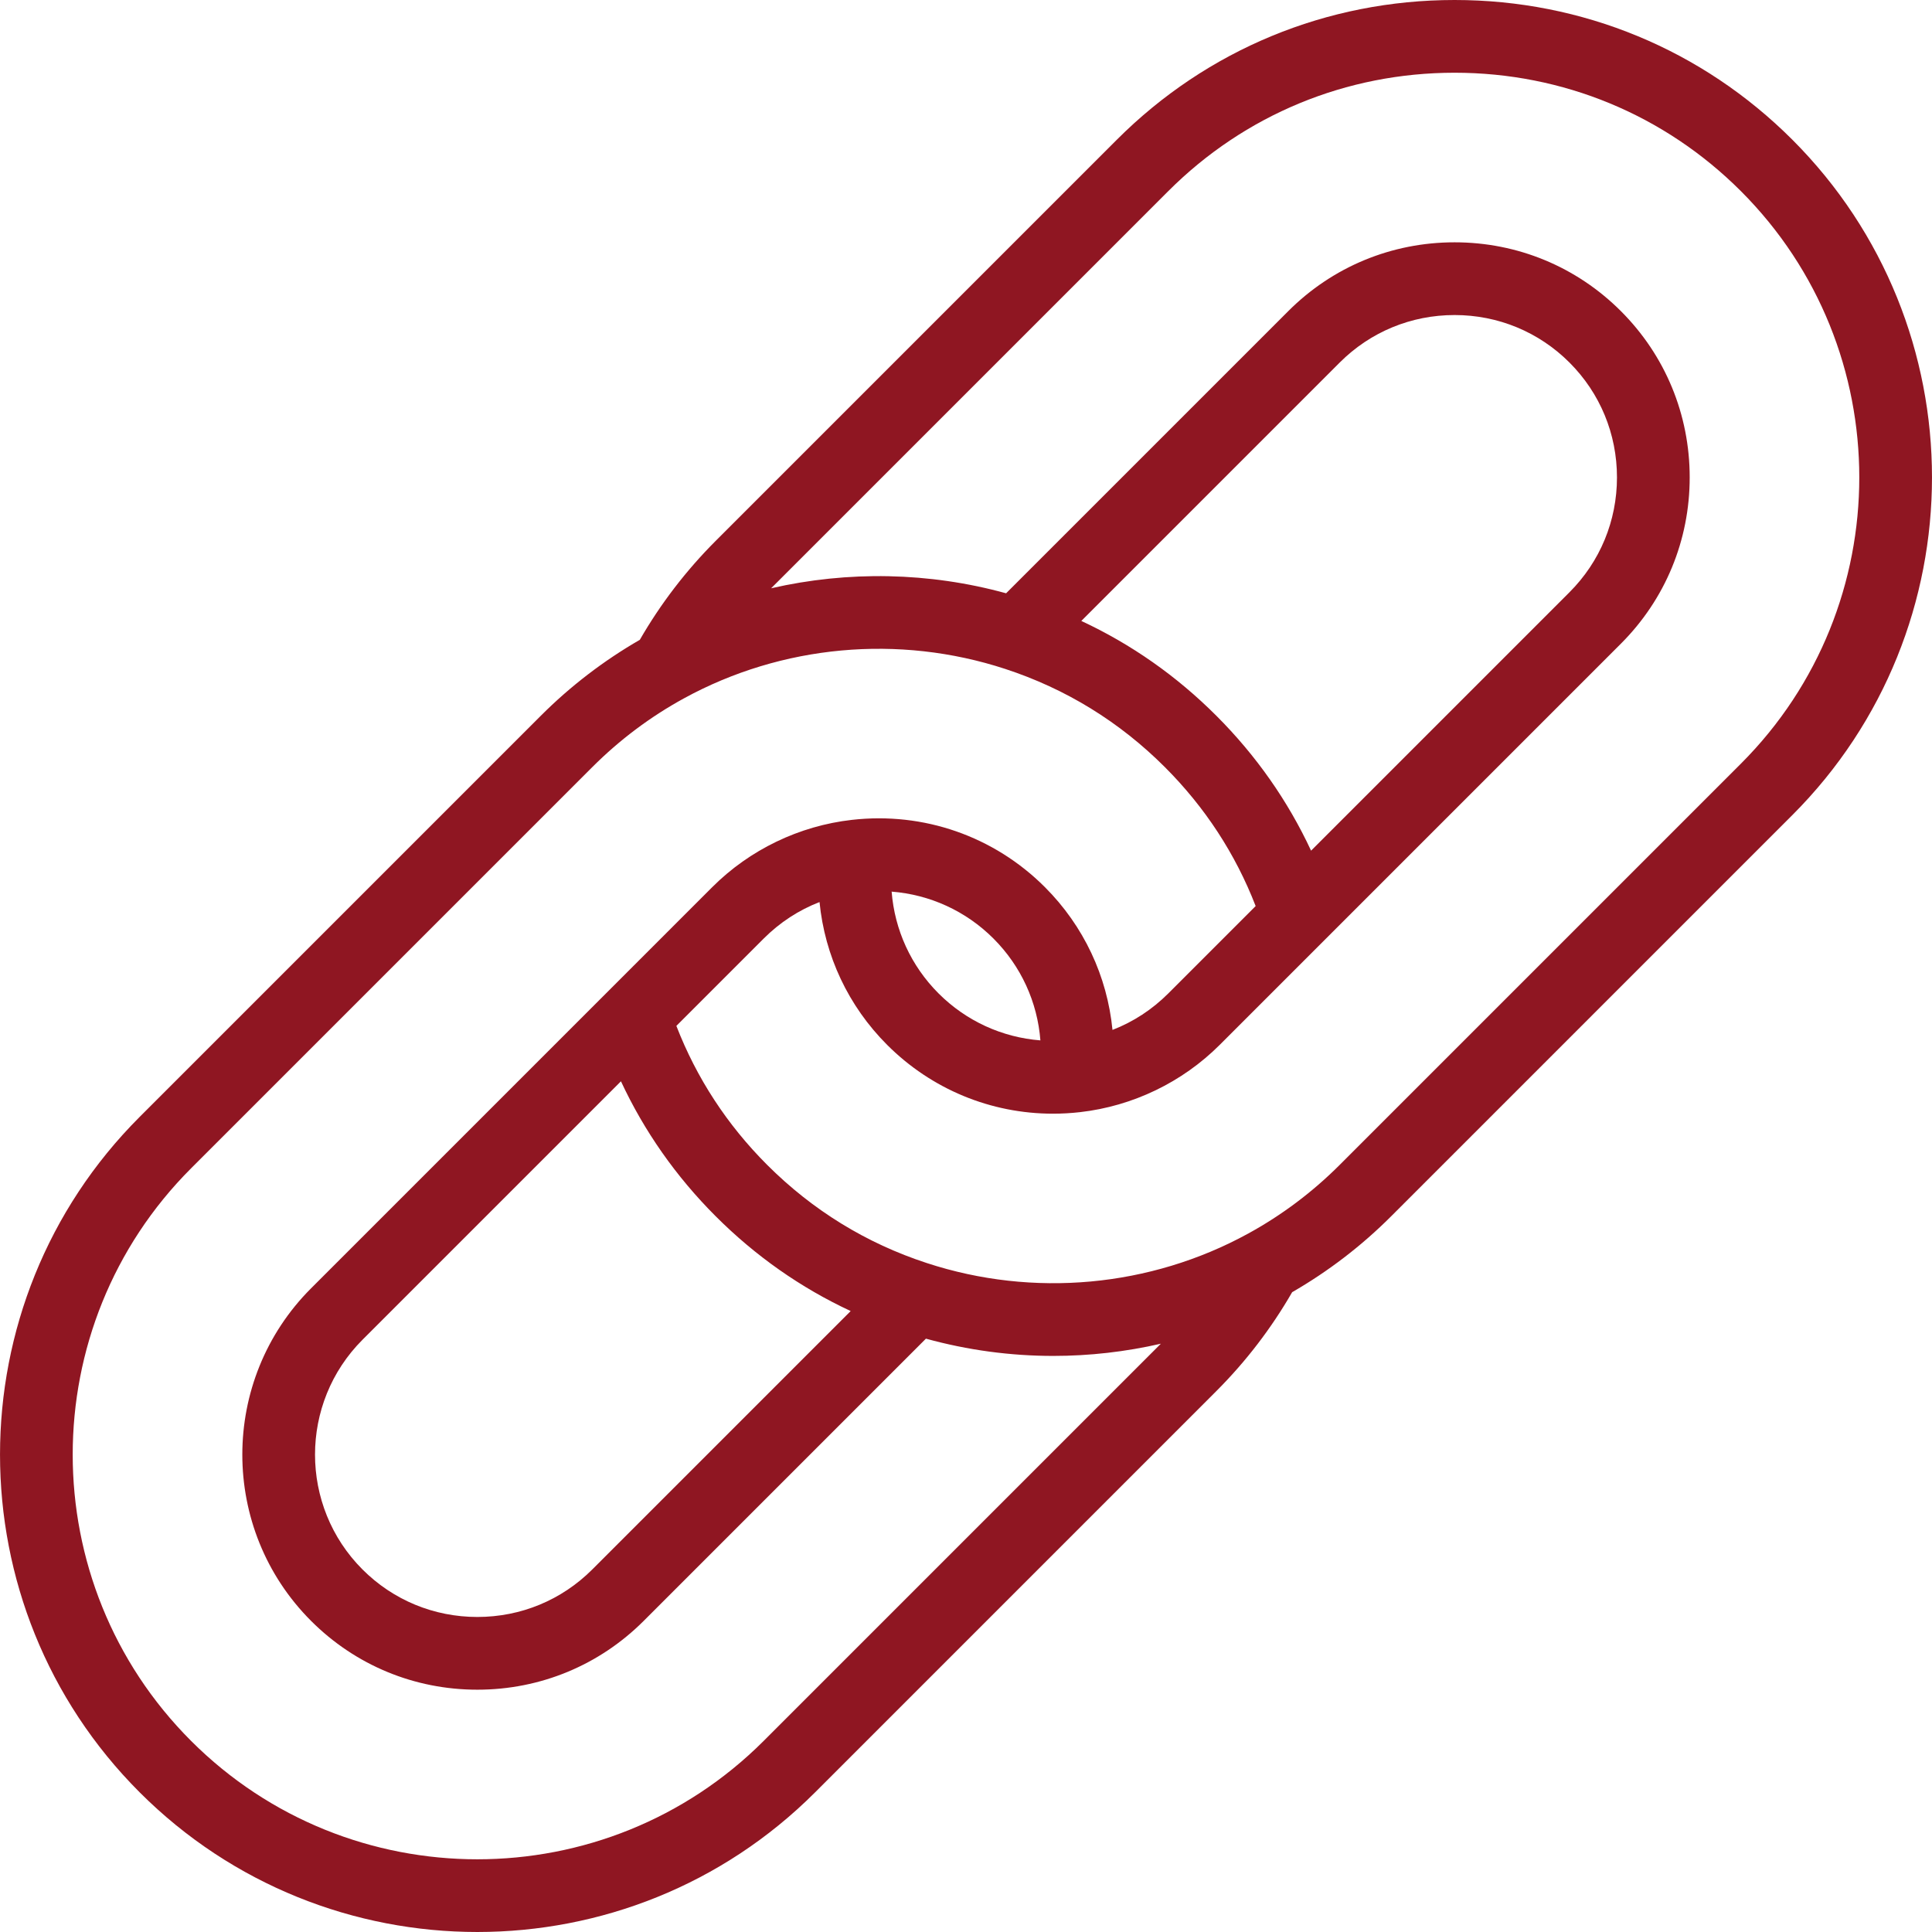 <?xml version="1.0" encoding="iso-8859-1"?>
<!DOCTYPE svg PUBLIC "-//W3C//DTD SVG 1.1//EN" "http://www.w3.org/Graphics/SVG/1.1/DTD/svg11.dtd">
<svg xmlns="http://www.w3.org/2000/svg" xmlns:xlink="http://www.w3.org/1999/xlink" version="1.1" viewBox="0 0 398.468 398.468" enable-background="new 0 0 398.468 398.468" width="512px" height="512px">
  <path d="m369.662,28.812c-18.578-18.578-43.314-28.81-69.653-28.812-0.003,0-0.005,0-0.008,0-26.336,0-51.071,10.23-69.646,28.805l-82.738,82.739c-6.124,6.124-11.376,12.99-15.658,20.418-7.428,4.282-14.291,9.531-20.411,15.652l-82.739,82.739c-38.408,38.409-38.408,100.905 0,139.314 19.203,19.202 44.422,28.803 69.647,28.802 25.225-0.001 50.456-9.604 69.661-28.809l82.737-82.739c6.116-6.115 11.364-12.978 15.647-20.409 7.431-4.283 14.298-9.536 20.423-15.661l82.738-82.739c38.405-38.405 38.405-100.895-5.68434e-14-139.3zm-212.152,330.24c-32.563,32.56-85.541,32.563-118.095,0.007-32.561-32.561-32.561-85.541 0-118.101l82.739-82.739c5.63-5.63 11.988-10.401 18.903-14.182 20.166-11.043 44.313-13.258 66.254-6.076 12.511,4.094 23.594,10.91 32.942,20.258 8.275,8.275 14.557,17.899 18.721,28.655l-18.014,18.014c-3.335,3.335-7.232,5.871-11.514,7.529-1.081-11.048-5.912-21.421-13.941-29.449-10.499-10.499-25.017-15.556-39.803-13.873-10.852,1.225-21.08,6.152-28.802,13.873l-82.738,82.739c-18.913,18.914-18.913,49.689 0,68.603 9.147,9.147 21.324,14.184 34.291,14.184 0.003,0 0.006,0 0.009,0 12.968-0.002 25.148-5.042 34.298-14.191l58.208-58.208c8.607,2.373 17.448,3.559 26.272,3.559 7.463,0 14.909-0.85 22.183-2.517l-81.913,81.915zm112.894-183.606c-4.8-10.303-11.342-19.632-19.543-27.833-8.197-8.197-17.53-14.74-27.844-19.547l53.3-53.299c6.313-6.314 14.724-9.791 23.684-9.791 0.002,0 0.005,0 0.006,0 8.962,0.001 17.376,3.481 23.693,9.798 6.315,6.316 9.794,14.728 9.794,23.688 0,8.96-3.479,17.372-9.795,23.688l-53.295,53.296zm-65.504,18.129c5.702,5.702 9.064,13.121 9.677,21.001-7.879-0.616-15.297-3.98-20.998-9.681-5.698-5.699-9.063-13.117-9.683-21.001 7.882,0.618 15.303,3.981 21.004,9.681zm-76.83,29.44c4.807,10.314 11.351,19.646 19.548,27.843 8.201,8.201 17.531,14.744 27.831,19.543l-53.295,53.296c-6.316,6.317-14.73,9.796-23.693,9.798-0.002,0-0.003,0-0.006,0-8.959,0-17.371-3.477-23.684-9.791-13.065-13.066-13.065-34.325 0-47.39l53.299-53.299zm230.985-65.509l-82.738,82.739c-5.634,5.635-11.995,10.408-18.911,14.189-20.168,11.046-44.313,13.258-66.251,6.067-12.494-4.08-23.574-10.893-32.931-20.249-8.269-8.268-14.552-17.896-18.726-28.665l18.011-18.012c3.336-3.337 7.234-5.872 11.516-7.529 1.087,11.054 5.92,21.429 13.947,29.456 9.173,9.173 21.399,14.191 34.205,14.191 1.853,0 3.72-0.105 5.589-0.318 10.856-1.233 21.085-6.163 28.802-13.88l82.738-82.739c9.149-9.149 14.188-21.328 14.188-34.295 0-12.966-5.039-25.146-14.188-34.294-9.149-9.149-21.329-14.189-34.297-14.191-0.003,0-0.006,0-0.009,0-12.966,0-25.145,5.037-34.291,14.184l-58.204,58.203c-15.891-4.376-32.591-4.669-48.464-1.032l81.92-81.92c15.743-15.742 36.709-24.411 59.04-24.411 0.001,0 0.005,0 0.007,0 22.332,0.002 43.303,8.674 59.047,24.419 32.557,32.557 32.557,85.53 5.68434e-14,118.087z" fill="#8F1622"/>
</svg>
